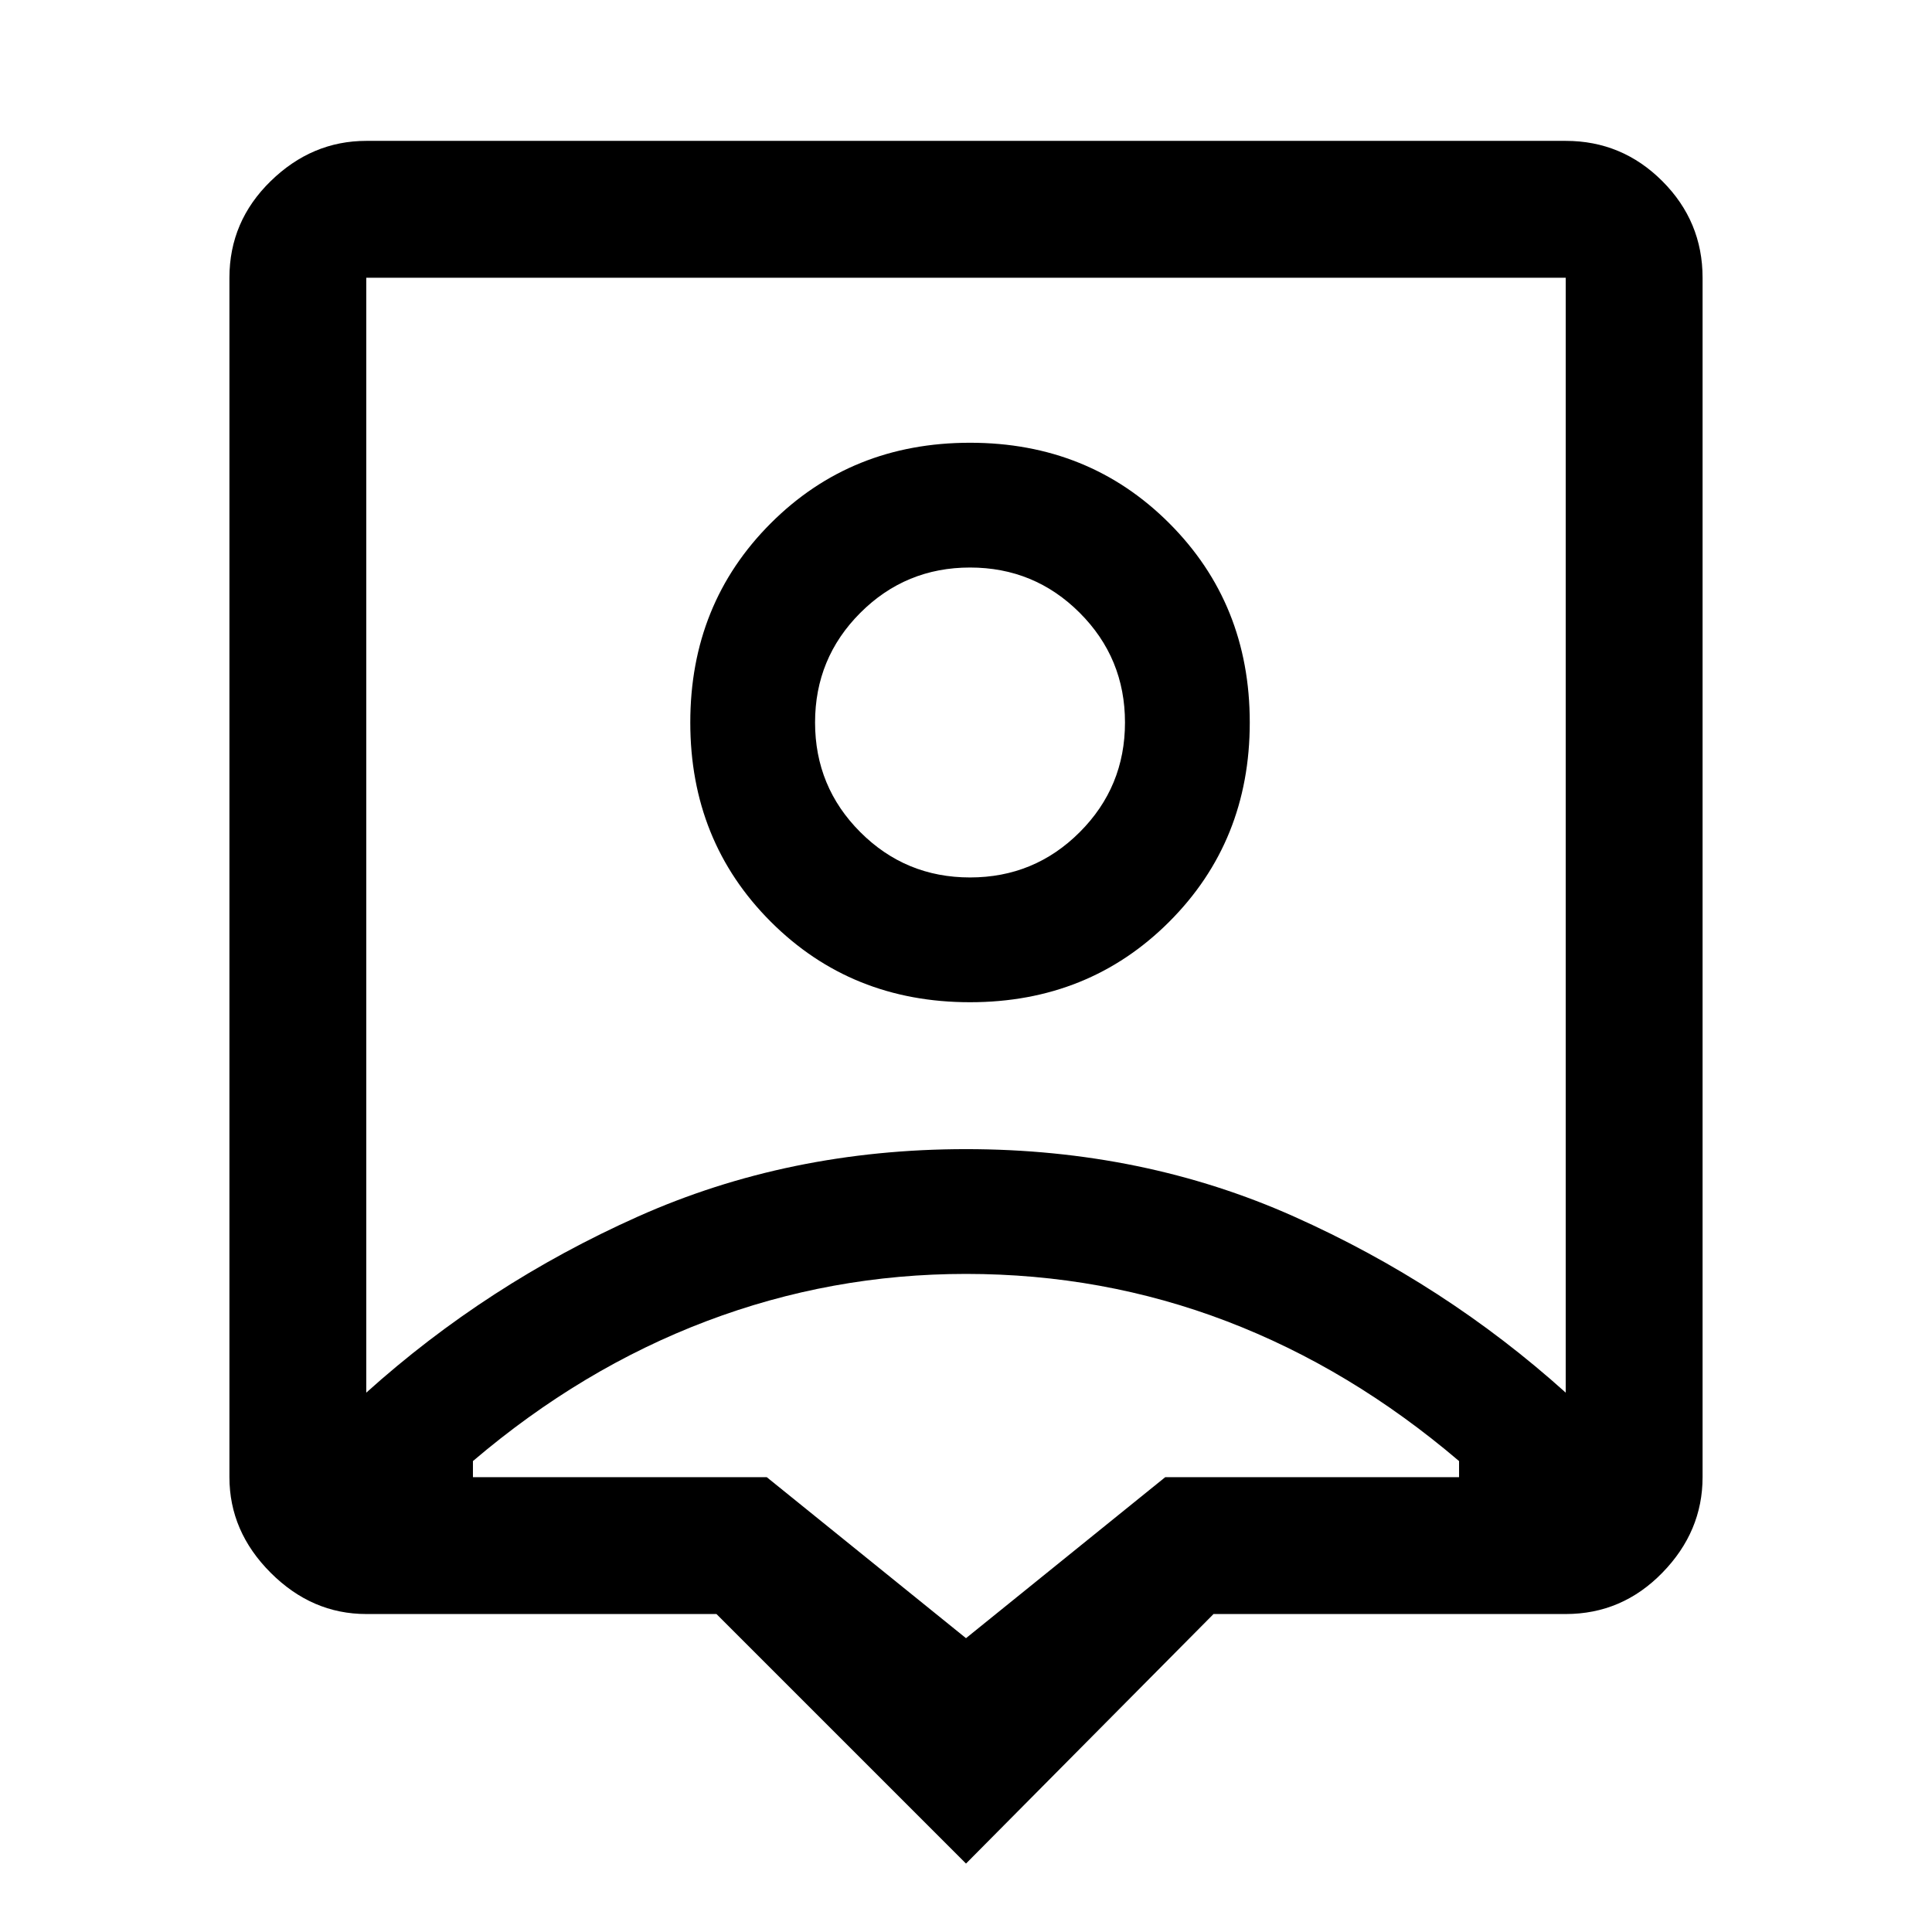 <svg xmlns="http://www.w3.org/2000/svg" height="48" width="48"><path d="M24 46.3 17.8 40.1H9.1Q7.75 40.1 6.725 39.075Q5.7 38.05 5.7 36.7V6.9Q5.7 5.5 6.725 4.5Q7.75 3.5 9.1 3.5H38.9Q40.3 3.5 41.3 4.5Q42.3 5.5 42.3 6.9V36.7Q42.3 38.05 41.3 39.075Q40.3 40.1 38.9 40.1H30.15ZM9.1 34.6Q12.1 31.9 15.85 30.225Q19.6 28.55 24 28.55Q28.4 28.55 32.15 30.225Q35.9 31.9 38.9 34.6V6.9Q38.9 6.9 38.9 6.9Q38.9 6.9 38.9 6.9H9.1Q9.1 6.9 9.1 6.9Q9.1 6.9 9.1 6.9ZM24.1 24.9Q27.05 24.9 29.05 22.9Q31.05 20.9 31.05 17.95Q31.05 15 29.05 13Q27.05 11 24.1 11Q21.15 11 19.15 13Q17.15 15 17.15 17.95Q17.15 20.9 19.15 22.9Q21.15 24.9 24.1 24.9ZM24.1 21.8Q22.5 21.8 21.375 20.675Q20.25 19.55 20.25 17.95Q20.25 16.35 21.375 15.225Q22.5 14.1 24.1 14.1Q25.7 14.1 26.825 15.225Q27.95 16.35 27.95 17.95Q27.95 19.55 26.825 20.675Q25.7 21.8 24.1 21.8ZM24 40.7 28.95 36.7H36.25Q36.25 36.6 36.25 36.525Q36.25 36.45 36.25 36.3Q33.55 34 30.475 32.825Q27.4 31.65 24 31.65Q20.65 31.65 17.55 32.825Q14.45 34 11.75 36.3Q11.75 36.45 11.75 36.525Q11.75 36.6 11.75 36.7H19.05ZM24 20.75Q24 20.75 24 20.75Q24 20.75 24 20.75Q24 20.75 24 20.75Q24 20.75 24 20.75Q24 20.75 24 20.75Q24 20.75 24 20.75Q24 20.75 24 20.75Q24 20.75 24 20.75Z"/></svg>